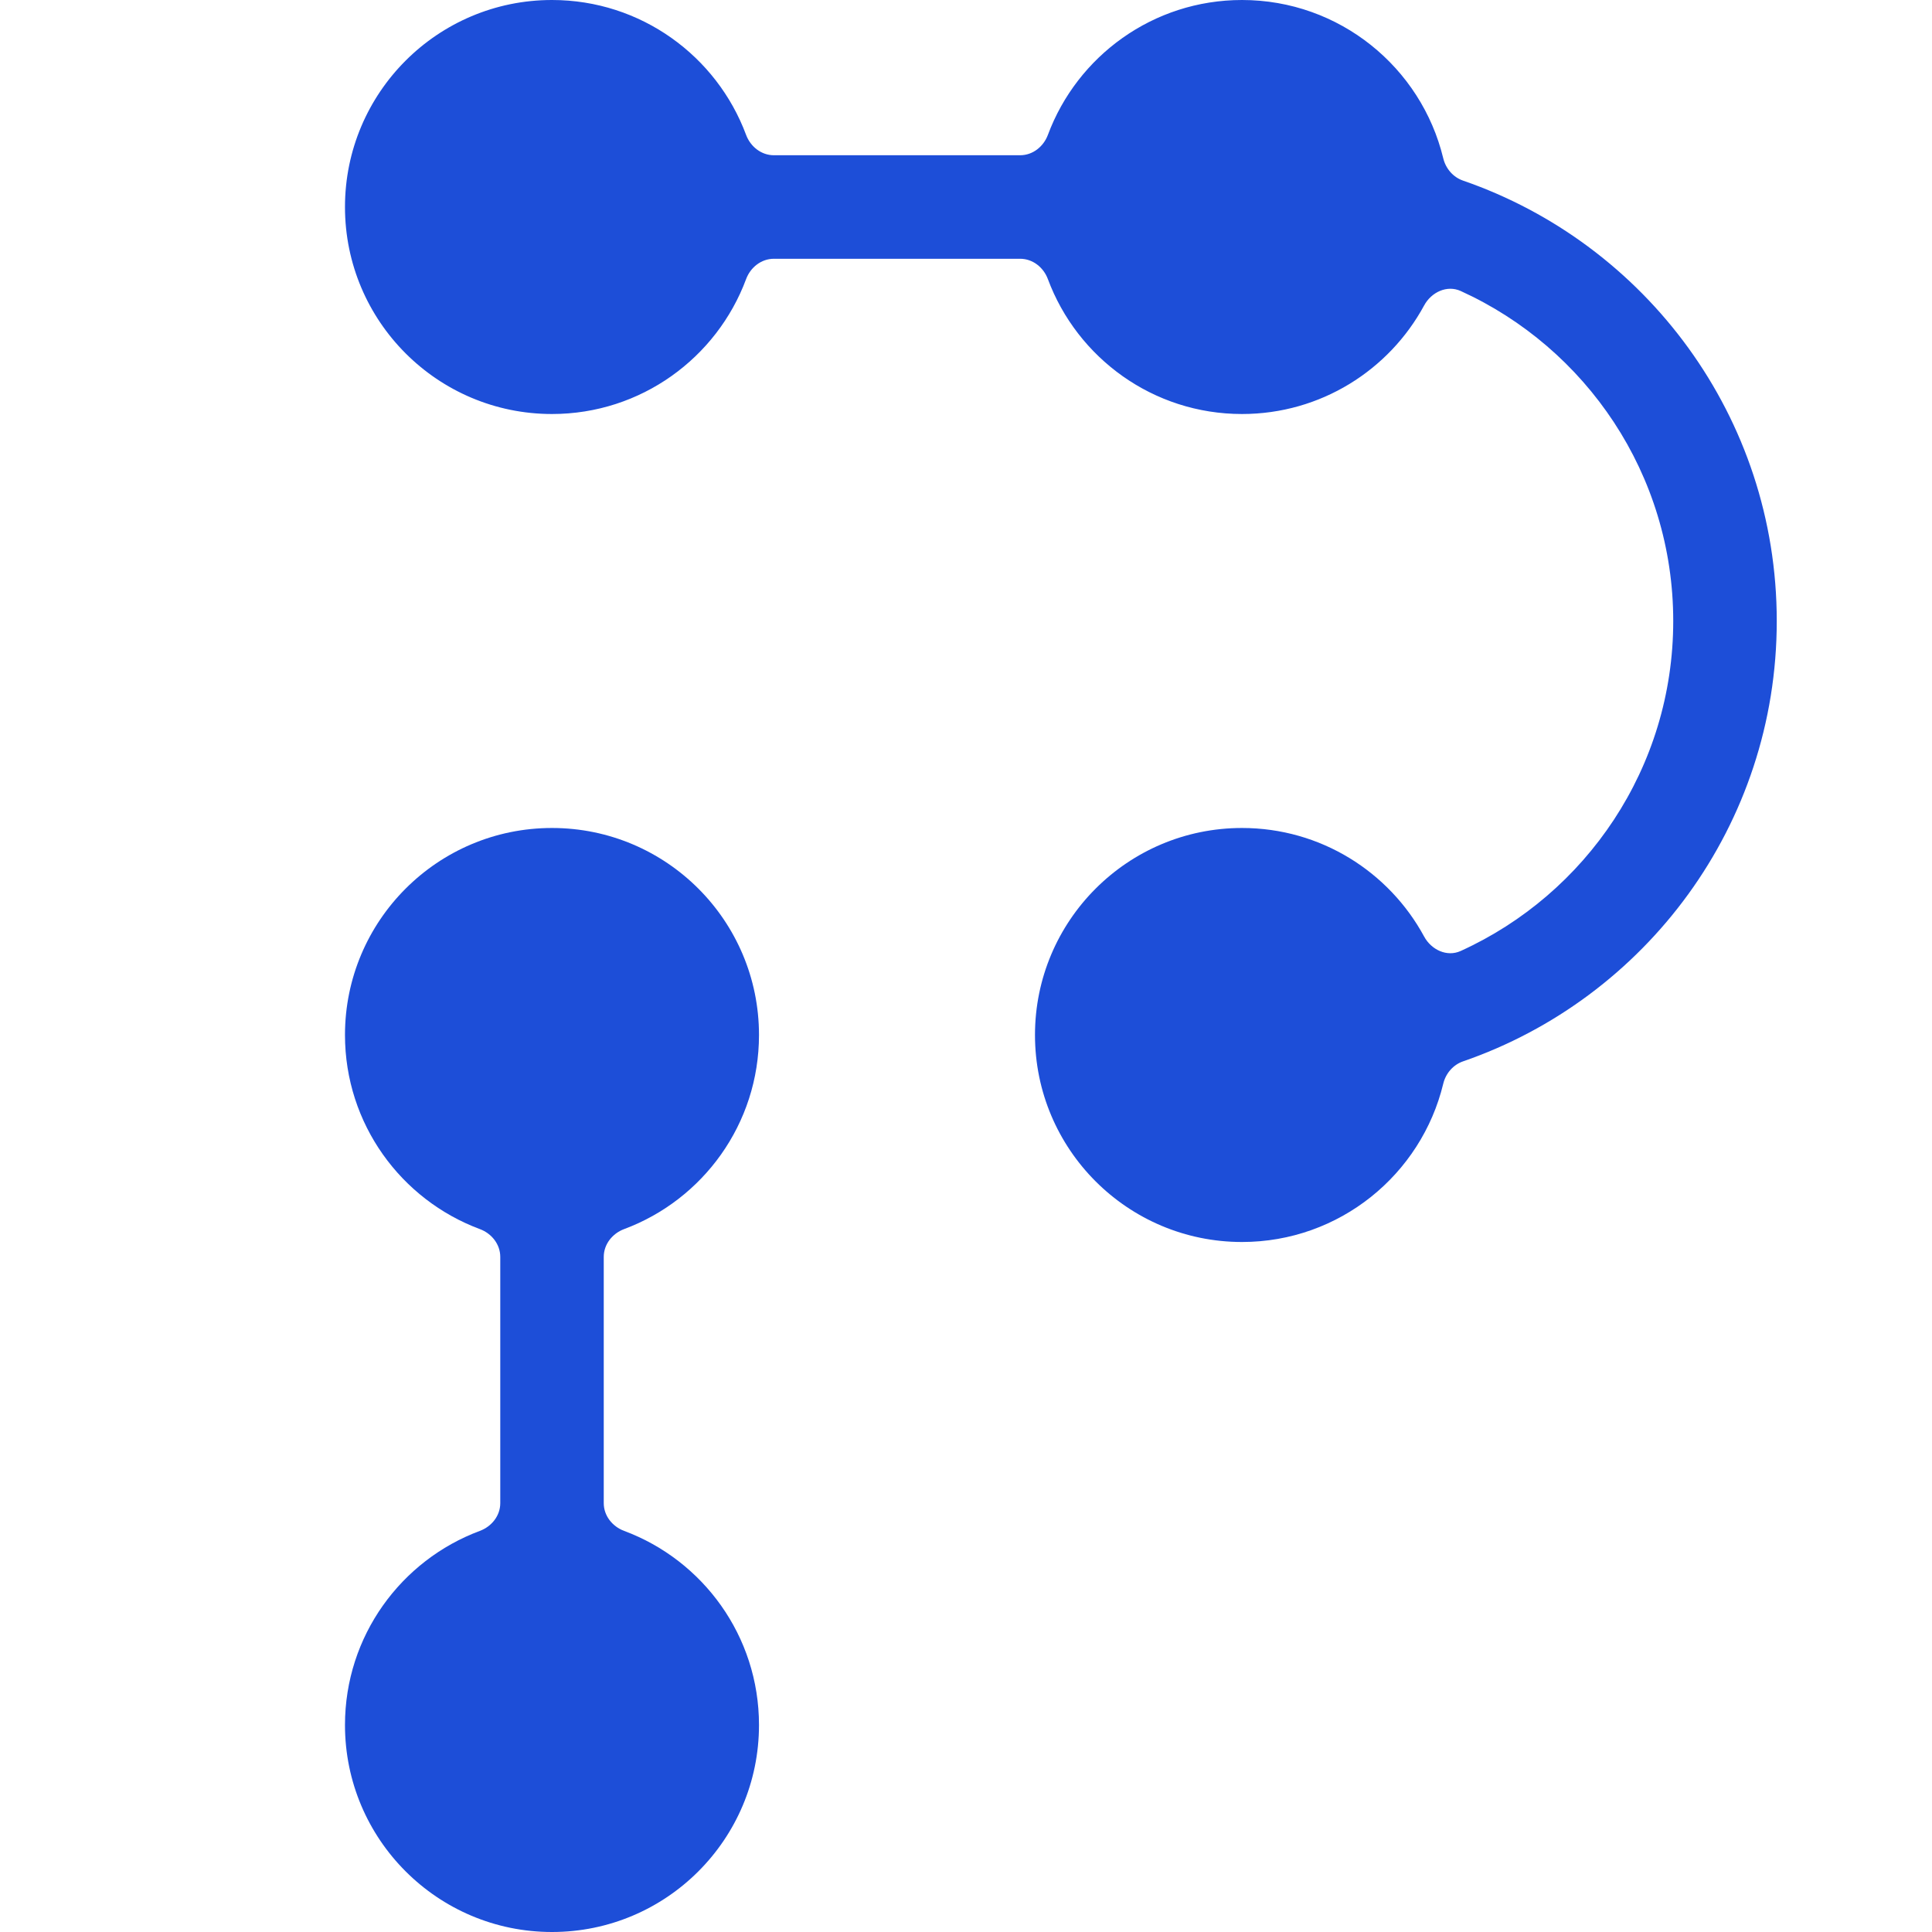 <svg width="48" height="48" viewBox="0 0 48 48" fill="none" xmlns="http://www.w3.org/2000/svg">
<path d="M30.857 10.286C32.812 10.286 34.512 9.195 35.382 7.589C35.561 7.259 35.949 7.075 36.291 7.23C39.405 8.646 41.571 11.784 41.571 15.429C41.571 19.073 39.405 22.211 36.29 23.627C35.949 23.782 35.561 23.598 35.382 23.268C34.512 21.662 32.812 20.571 30.857 20.571C28.017 20.571 25.714 22.874 25.714 25.714C25.714 28.555 28.017 30.857 30.857 30.857C33.28 30.857 35.312 29.181 35.857 26.925C35.919 26.669 36.101 26.455 36.35 26.369C40.886 24.803 44.143 20.496 44.143 15.429C44.143 10.361 40.886 6.055 36.351 4.488C36.101 4.402 35.919 4.188 35.857 3.932C35.312 1.676 33.28 0 30.857 0C28.647 0 26.763 1.394 26.035 3.35C25.926 3.643 25.658 3.857 25.345 3.857H19.227C18.914 3.857 18.645 3.643 18.536 3.35C17.808 1.394 15.924 0 13.714 0C10.874 0 8.571 2.303 8.571 5.143C8.571 7.983 10.874 10.286 13.714 10.286C15.924 10.286 17.808 8.892 18.536 6.936C18.645 6.642 18.914 6.429 19.227 6.429H25.345C25.658 6.429 25.926 6.642 26.035 6.936C26.763 8.892 28.647 10.286 30.857 10.286Z" fill="#1D4ED8"/>
<path d="M15 37.345C15 37.658 15.214 37.926 15.507 38.035C17.463 38.763 18.857 40.647 18.857 42.857C18.857 45.697 16.555 48 13.714 48C10.874 48 8.571 45.697 8.571 42.857C8.571 40.647 9.965 38.763 11.921 38.035C12.215 37.926 12.429 37.658 12.429 37.345L12.429 31.227C12.429 30.914 12.215 30.645 11.921 30.536C9.965 29.808 8.571 27.924 8.571 25.714C8.571 22.874 10.874 20.571 13.714 20.571C16.555 20.571 18.857 22.874 18.857 25.714C18.857 27.924 17.463 29.808 15.507 30.536C15.214 30.645 15 30.914 15 31.227L15 37.345Z" fill="#1D4ED8"/>
</svg>
